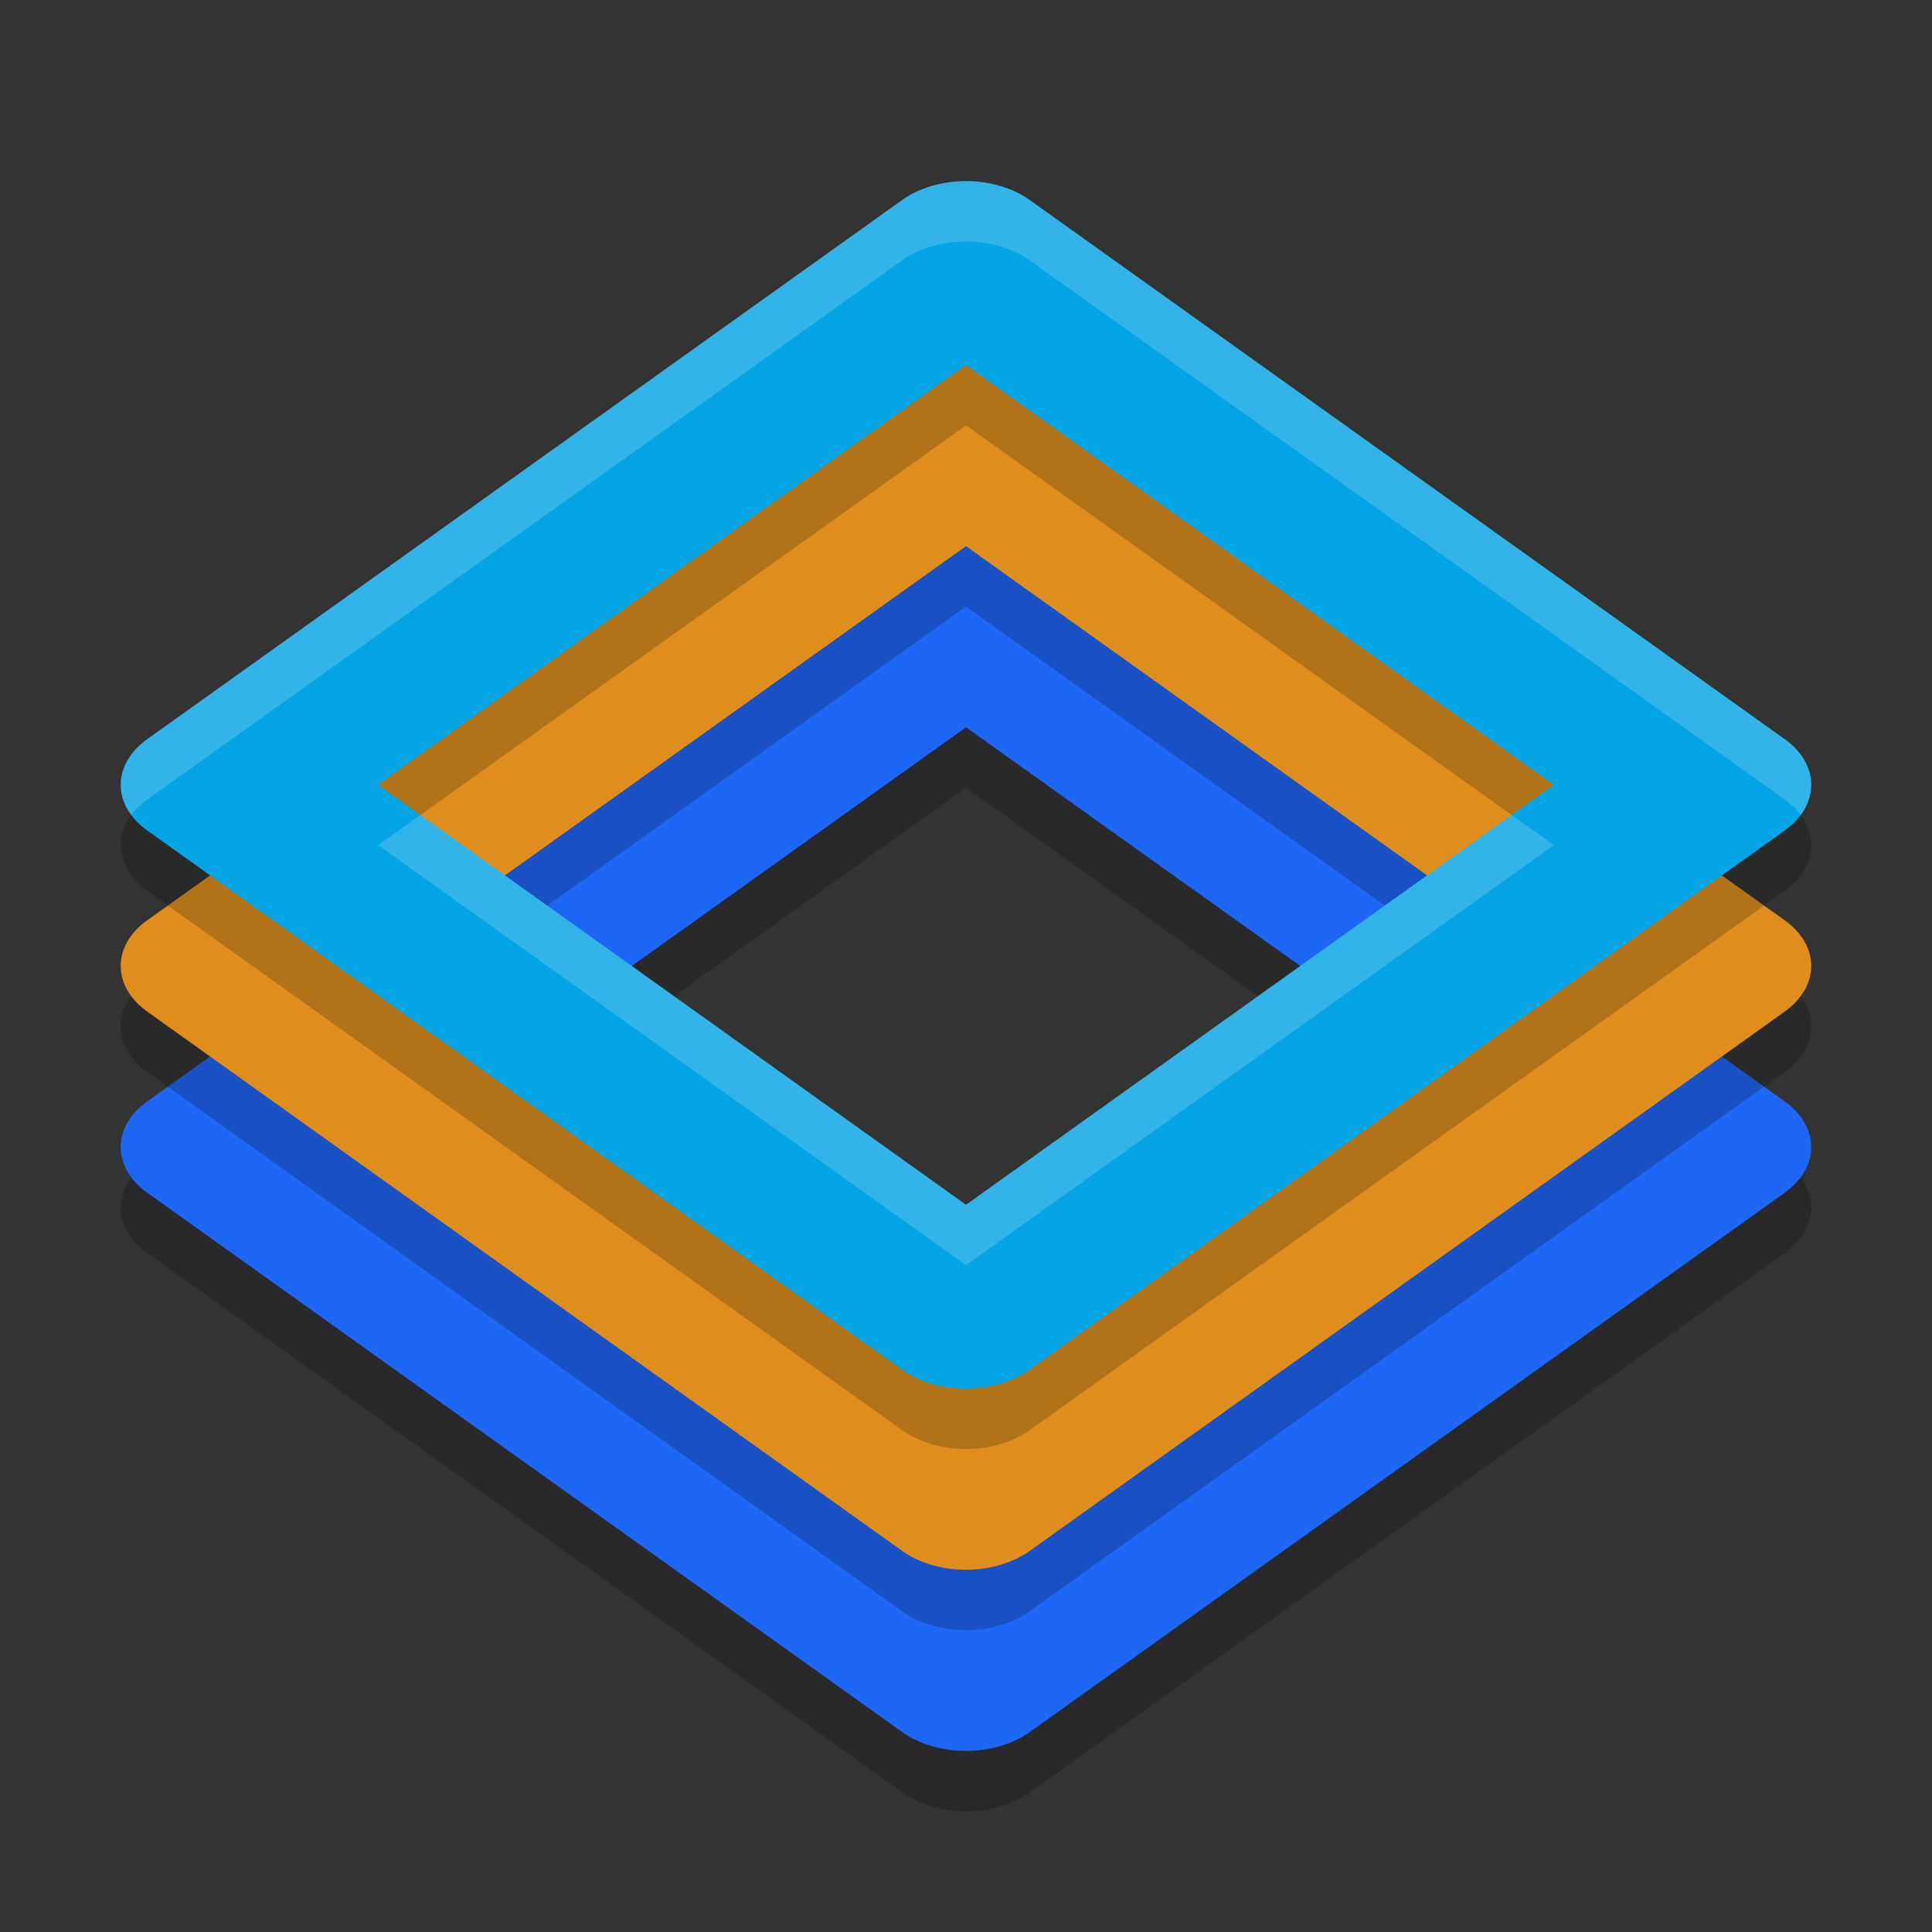 <svg xmlns="http://www.w3.org/2000/svg" width="32" height="32" version="1">
 <rect width="100%" height="100%" fill="#333333" stroke="none"/>
 <path style="opacity:0.2" d="m 15.977,10 a 1.495,1.068 0 0 0 -1.034,0.313 L 2.437,19.244 a 1.495,1.068 0 0 0 0,1.51 L 14.943,29.688 a 1.495,1.068 0 0 0 2.112,0 l 12.507,-8.934 a 1.495,1.068 0 0 0 0,-1.51 L 17.055,10.313 A 1.495,1.068 0 0 0 15.977,10 Z M 16,13.046 25.737,19.999 16,26.955 6.263,19.999 Z"/>
 <path style="fill:#1e66f5" d="M 15.977,9 A 1.495,1.068 0 0 0 14.943,9.313 L 2.437,18.244 a 1.495,1.068 0 0 0 0,1.51 l 12.506,8.934 a 1.495,1.068 0 0 0 2.112,0 l 12.507,-8.934 a 1.495,1.068 0 0 0 0,-1.51 L 17.055,9.313 A 1.495,1.068 0 0 0 15.977,9 Z M 16,12.046 25.737,18.999 16,25.955 6.263,18.999 Z"/>
 <path style="opacity:0.2" d="M 15.977,7 A 1.495,1.068 0 0 0 14.943,7.313 L 2.437,16.244 a 1.495,1.068 0 0 0 0,1.51 L 14.943,26.688 a 1.495,1.068 0 0 0 2.112,0 l 12.507,-8.934 a 1.495,1.068 0 0 0 0,-1.51 L 17.055,7.313 A 1.495,1.068 0 0 0 15.977,7 Z M 16,10.046 25.737,16.999 16,23.955 6.263,16.999 Z"/>
 <path style="fill:#df8e1d" d="M 15.977,6 A 1.495,1.068 0 0 0 14.943,6.313 L 2.437,15.244 a 1.495,1.068 0 0 0 0,1.51 l 12.506,8.934 a 1.495,1.068 0 0 0 2.112,0 l 12.507,-8.934 a 1.495,1.068 0 0 0 0,-1.51 L 17.055,6.313 A 1.495,1.068 0 0 0 15.977,6 Z M 16,9.046 25.737,15.999 16,22.955 6.263,15.999 Z"/>
 <path style="opacity:0.2" d="M 15.977,4 A 1.495,1.068 0 0 0 14.943,4.312 L 2.437,13.244 a 1.495,1.068 0 0 0 0,1.51 l 12.506,8.934 a 1.495,1.068 0 0 0 2.112,0 L 29.563,14.753 a 1.495,1.068 0 0 0 0,-1.51 L 17.055,4.312 A 1.495,1.068 0 0 0 15.977,4 Z M 16,7.045 25.737,13.999 16,20.955 6.263,13.999 Z"/>
 <path style="fill:#04a5e5" d="M 15.977,3 A 1.495,1.068 0 0 0 14.943,3.313 L 2.437,12.244 a 1.495,1.068 0 0 0 0,1.51 l 12.506,8.934 a 1.495,1.068 0 0 0 2.112,0 l 12.507,-8.934 a 1.495,1.068 0 0 0 0,-1.51 L 17.055,3.313 A 1.495,1.068 0 0 0 15.977,3 Z M 16,6.046 25.737,12.999 16,19.955 6.263,12.999 Z"/>
 <path style="opacity:0.2;fill:#eff1f5" d="M 15.977 3 A 1.495 1.068 0 0 0 14.943 3.312 L 2.438 12.244 A 1.495 1.068 0 0 0 2.174 13.498 A 1.495 1.068 0 0 1 2.438 13.244 L 14.943 4.312 A 1.495 1.068 0 0 1 15.977 4 A 1.495 1.068 0 0 1 17.055 4.312 L 29.562 13.244 A 1.495 1.068 0 0 1 29.826 13.5 A 1.495 1.068 0 0 0 29.562 12.244 L 17.055 3.312 A 1.495 1.068 0 0 0 15.977 3 z M 6.963 13.498 L 6.264 13.998 L 16 20.955 L 25.736 13.998 L 25.037 13.498 L 16 19.955 L 6.963 13.498 z"/>
</svg>
